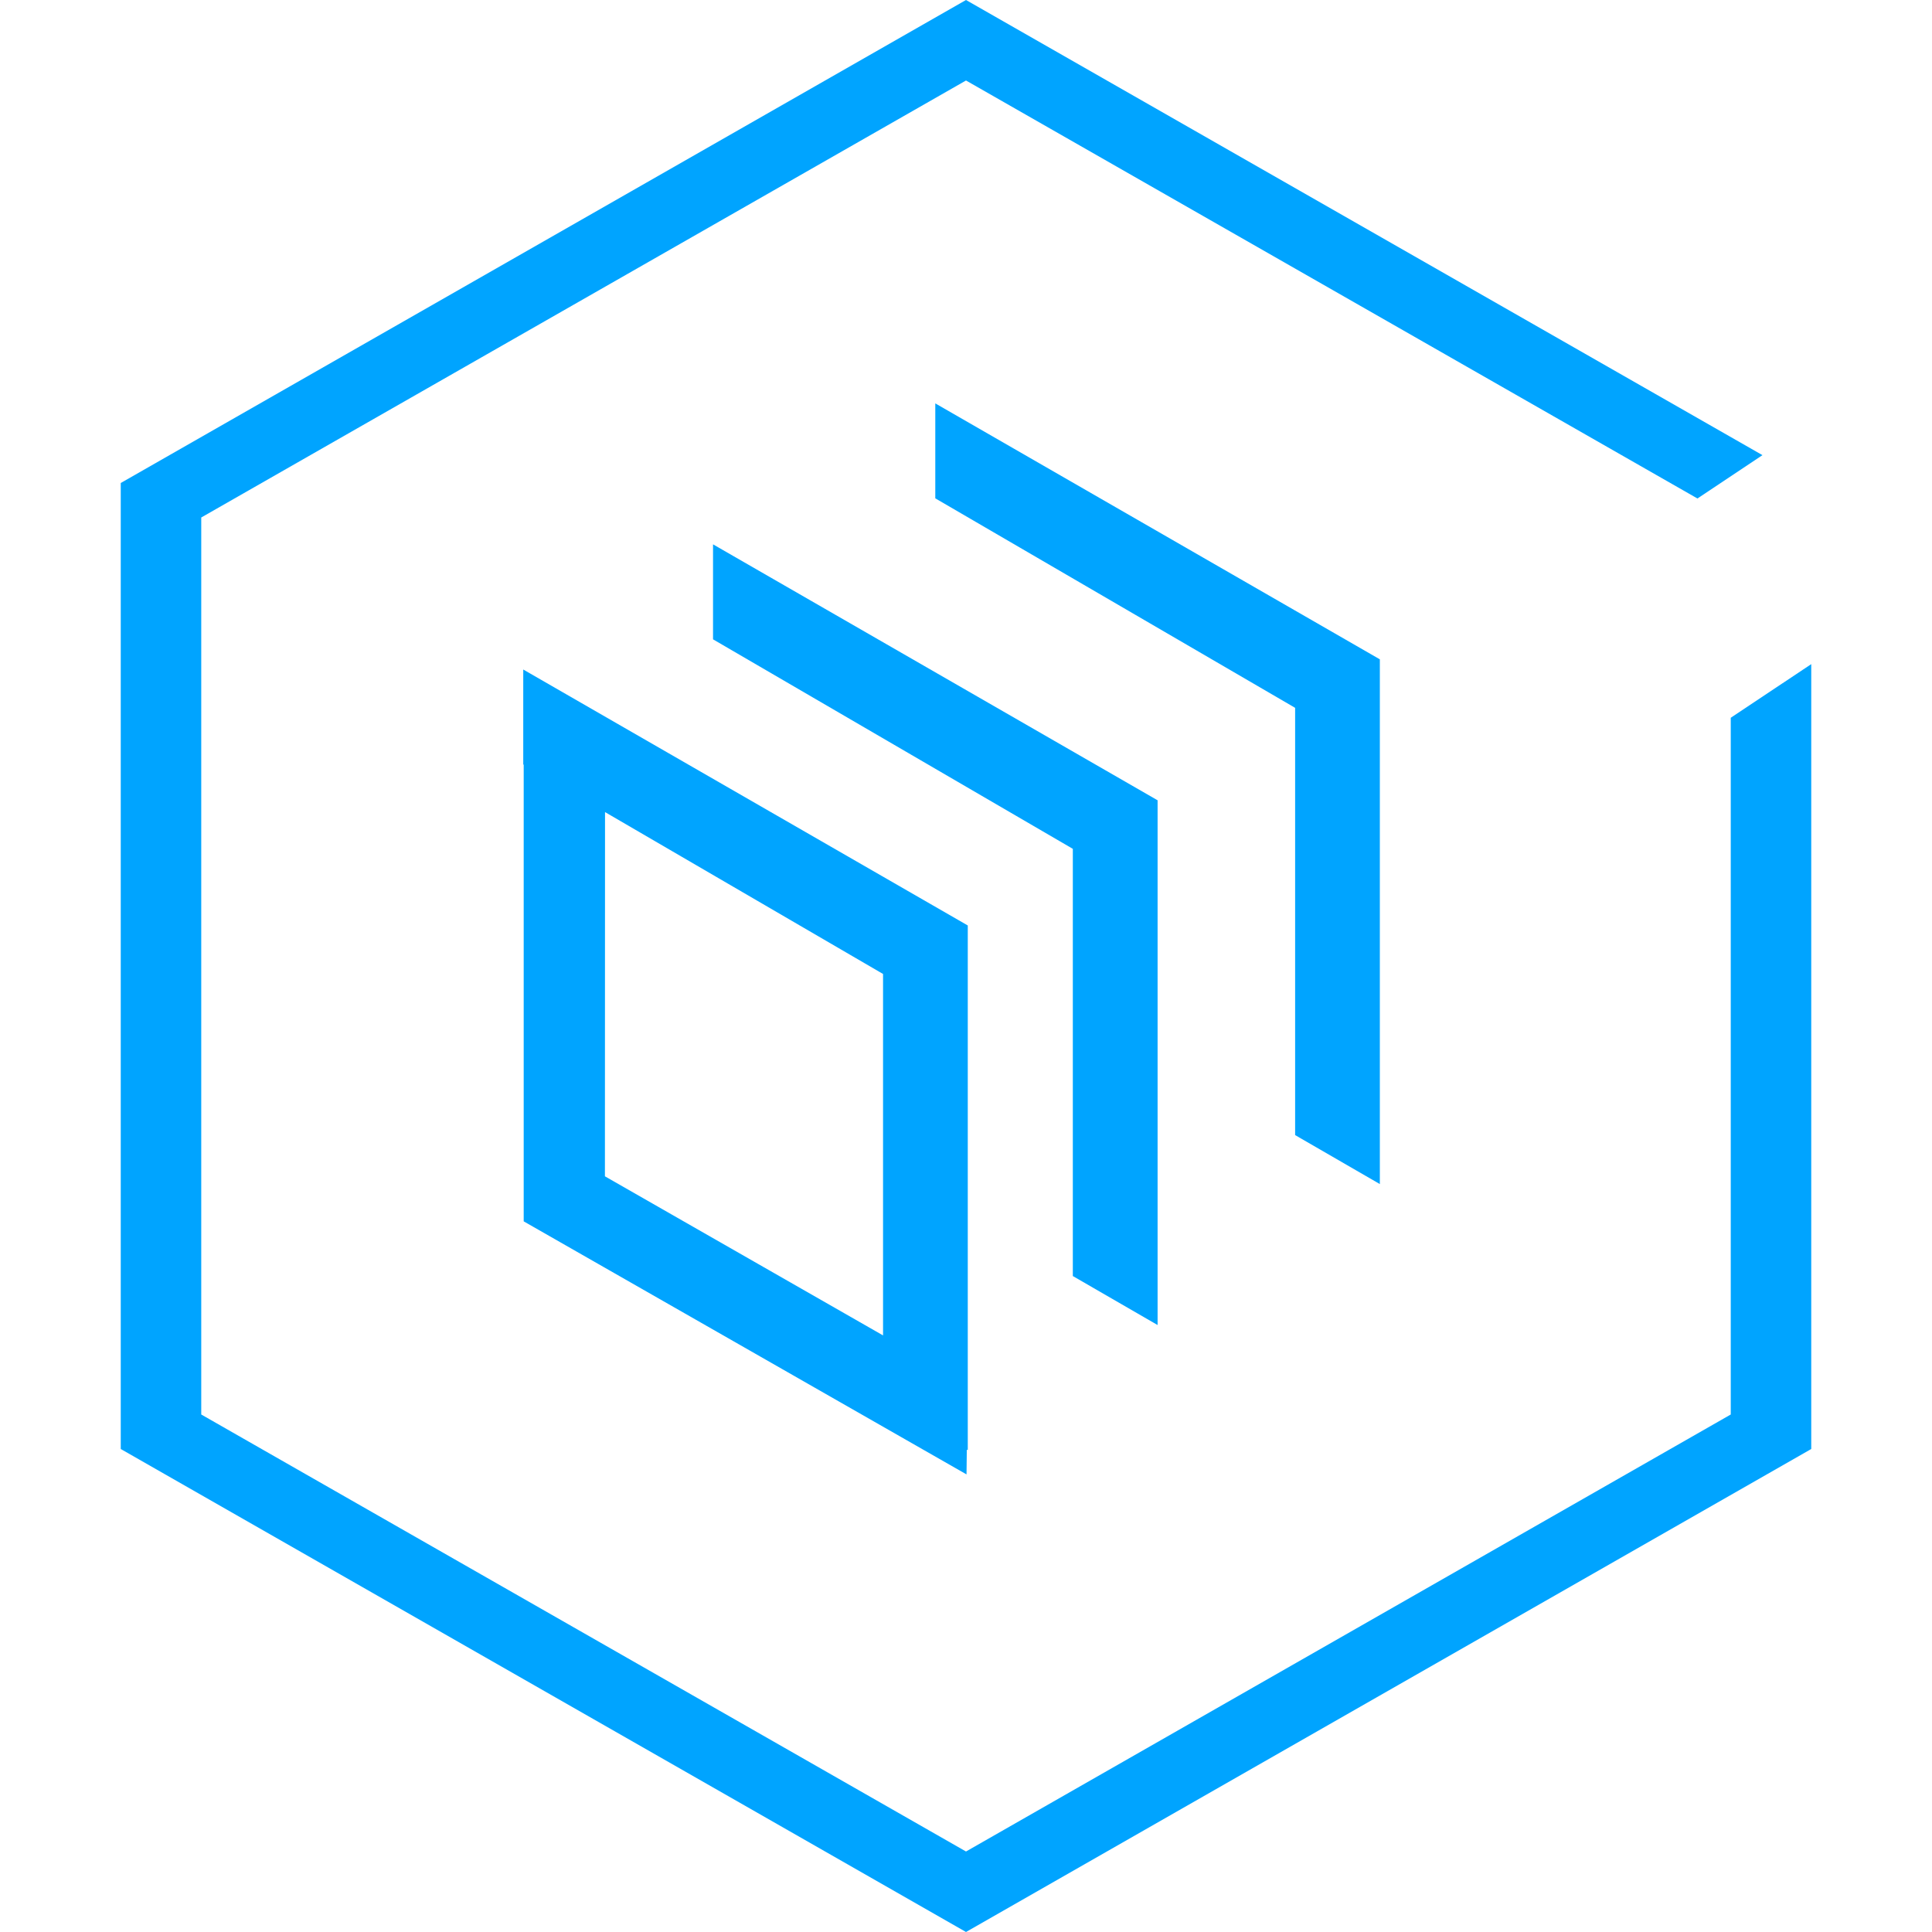 <?xml version="1.0" encoding="utf-8"?>
<!-- Generator: Adobe Illustrator 16.0.0, SVG Export Plug-In . SVG Version: 6.00 Build 0)  -->
<!DOCTYPE svg PUBLIC "-//W3C//DTD SVG 1.1//EN" "http://www.w3.org/Graphics/SVG/1.1/DTD/svg11.dtd">
<svg version="1.1" id="图层_1" xmlns="http://www.w3.org/2000/svg" xmlns:xlink="http://www.w3.org/1999/xlink" x="0px" y="0px"
	 width="48px" height="48px" viewBox="0 0 48 48" enable-background="new 0 0 48 48" xml:space="preserve">
<g>
	<g>
		<path fill="#00A4FF" d="M43,17.833v17.31L24,46L5,35.143V12.857L24,2l18.173,10.385l1.615-1.077L24,0L3,12v24l21,12l21-12V16.5
			L43,17.833z M13,18.993l8.939,5.205v10.614l2.105,1.217V22.993L13,16.634V18.993z M24.039,34.379l-9.01-5.154v-0.018l0.003-10.035
			l-2.021-1.206v9.909v2.469l11.002,6.287L24.039,34.379z"/>
	</g>
	<polygon fill="#00A4FF" points="17.715,15.884 26.654,21.089 26.654,31.703 28.76,32.92 28.76,19.883 17.715,13.524 	"/>
	<polygon fill="#00A4FF" points="23.237,12.381 32.177,17.586 32.177,28.201 34.282,29.418 34.282,16.381 23.237,10.022 	"/>
</g>
</svg>
